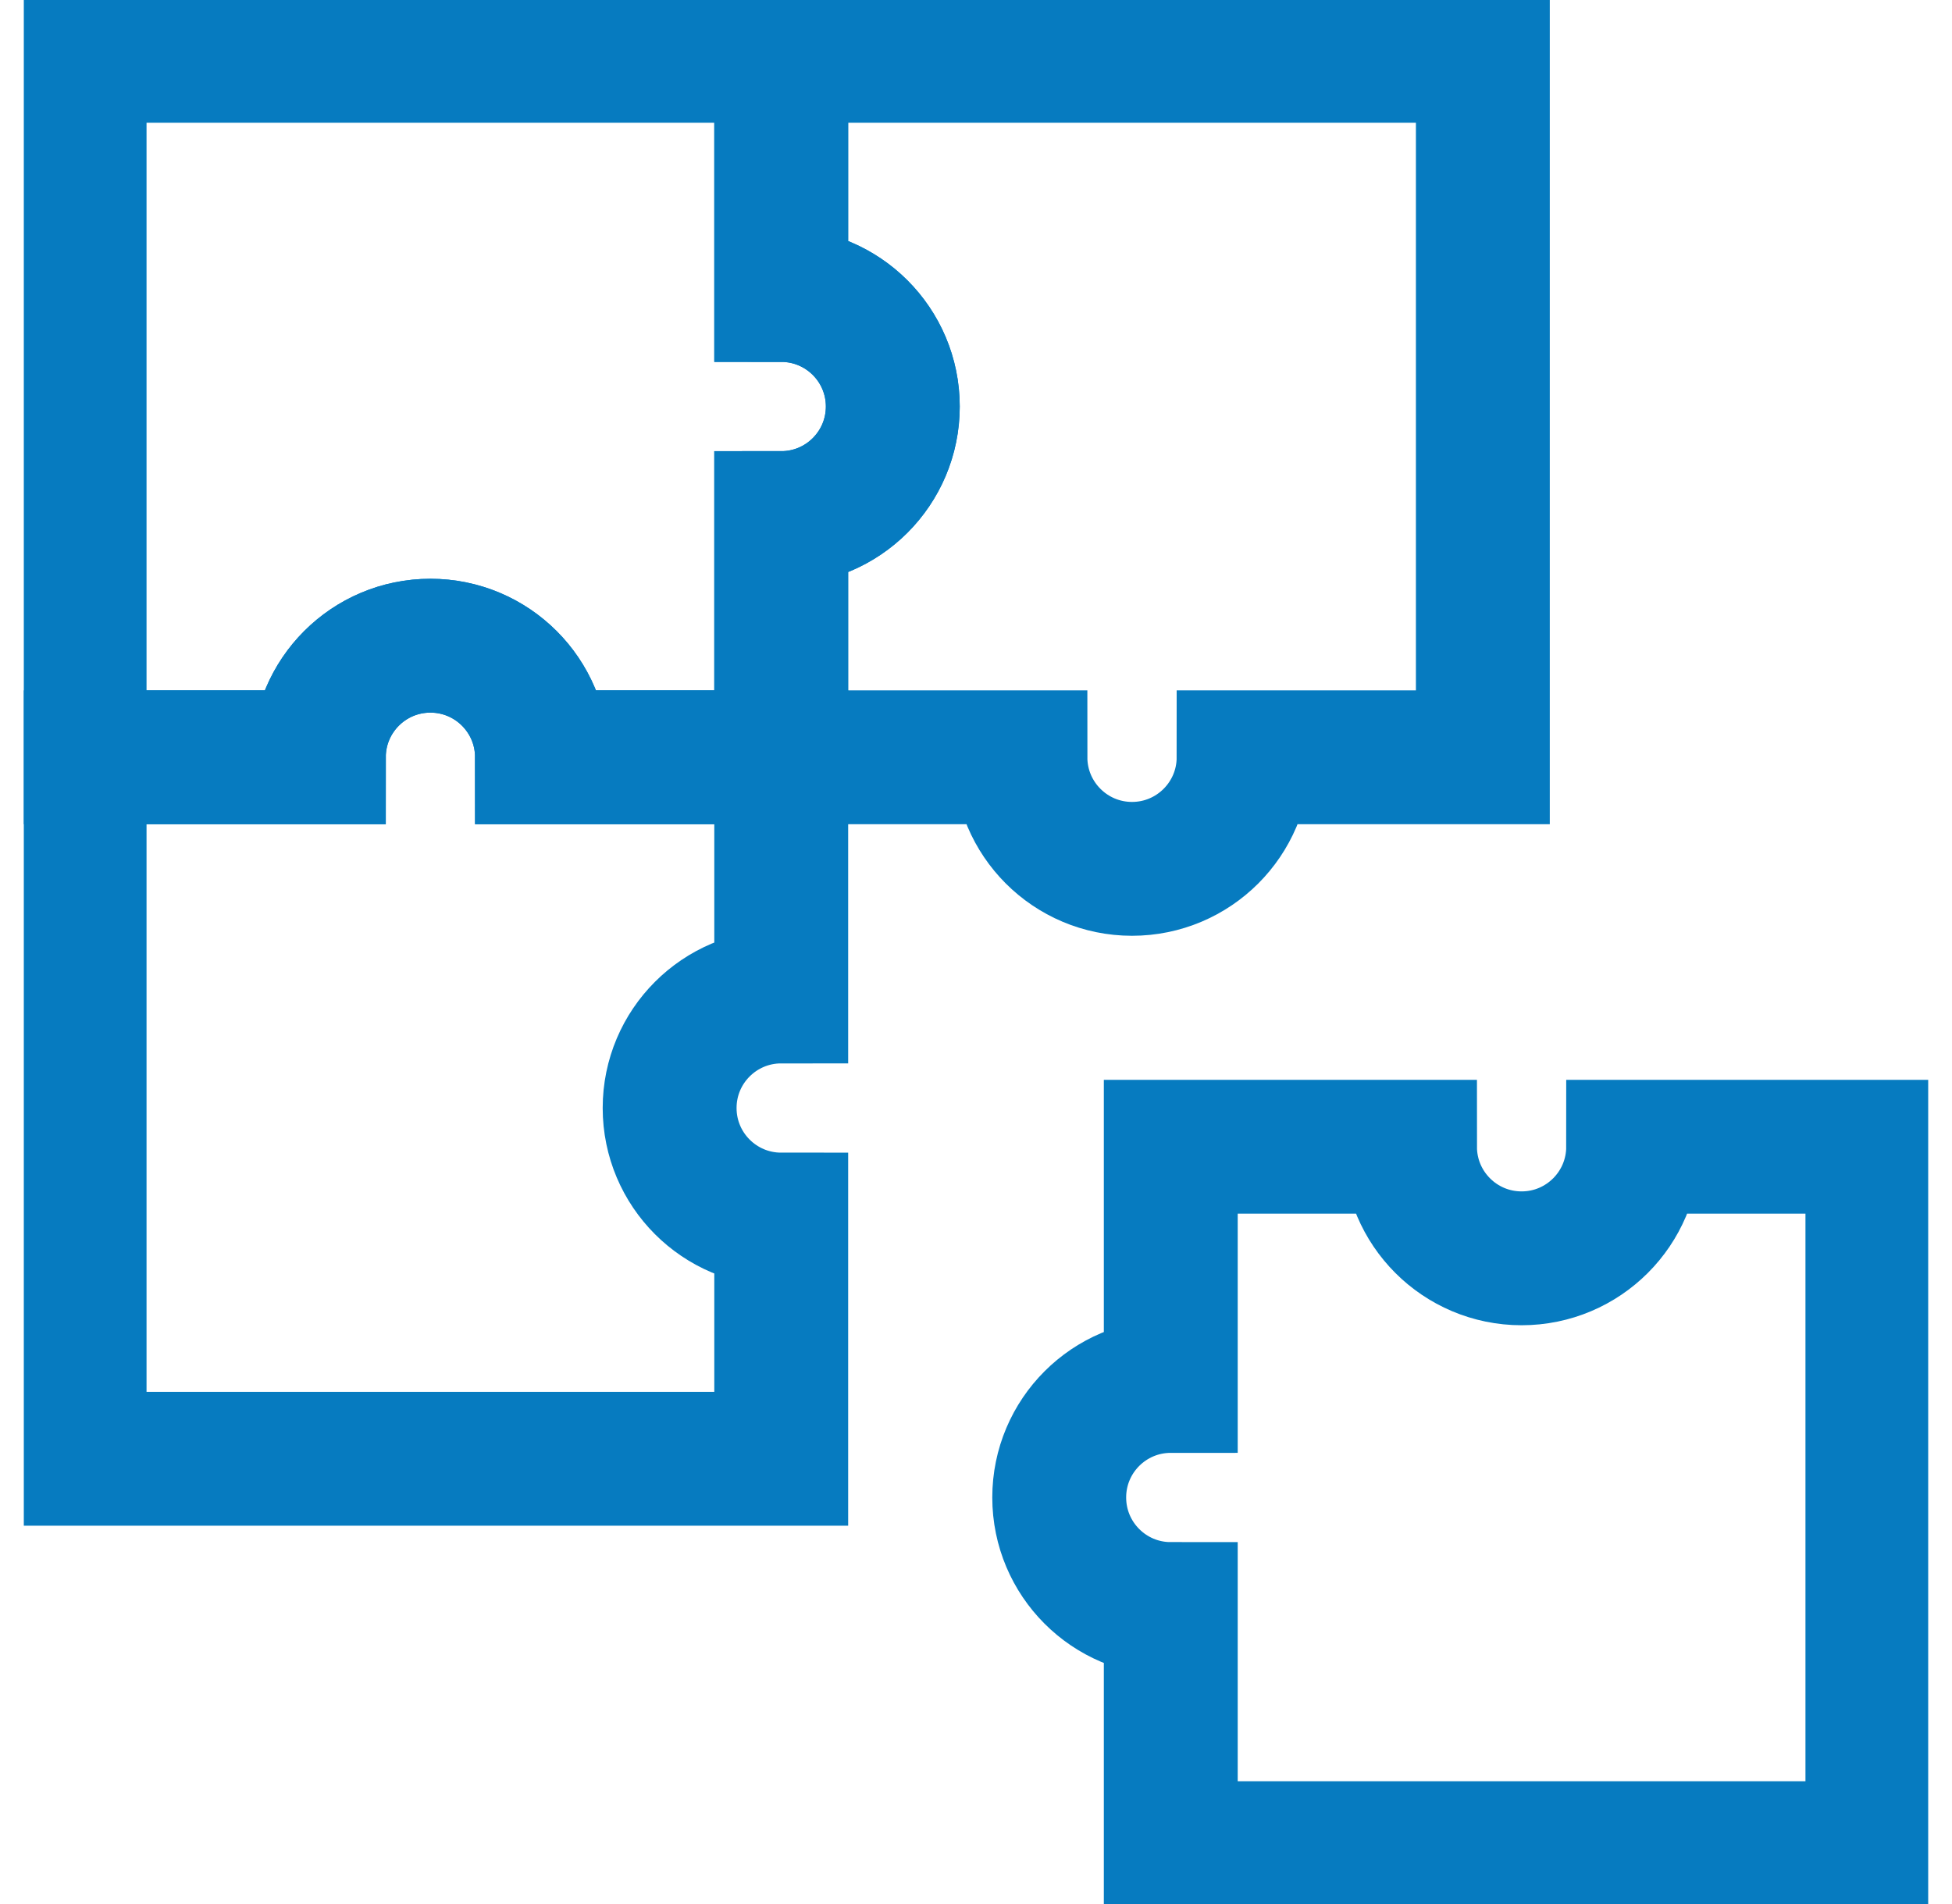 <svg width="41" height="40" viewBox="0 0 41 40" fill="none" xmlns="http://www.w3.org/2000/svg">
<g clip-path="url(#clip0_1_367)">
<path d="M16.409 20.934V15.909H11.384C11.384 14.614 10.335 13.565 9.04 13.565C7.746 13.565 6.697 14.614 6.697 15.909H1.672V30.646H16.409V25.621C15.114 25.621 14.065 24.572 14.065 23.277C14.065 21.983 15.114 20.934 16.409 20.934Z" stroke="#067bc0" stroke-width="2.812" stroke-miterlimit="10"/>
<path d="M11.384 15.909H16.409V10.884C17.703 10.884 18.753 9.835 18.753 8.54C18.753 7.246 17.703 6.197 16.409 6.197V1.172H1.672V15.909H6.697C6.697 14.614 7.746 13.565 9.04 13.565C10.335 13.565 11.384 14.614 11.384 15.909Z" stroke="#067bc0" stroke-width="2.812" stroke-miterlimit="10"/>
<path d="M16.409 10.884V15.909H21.433C21.433 17.203 22.483 18.253 23.777 18.253C25.072 18.253 26.121 17.203 26.121 15.909H31.146V1.172H16.409V6.197C17.703 6.197 18.752 7.246 18.752 8.54C18.752 9.835 17.703 10.884 16.409 10.884Z" stroke="#067bc0" stroke-width="2.812" stroke-miterlimit="10"/>
<path d="M29.616 24.091H24.591V29.116C23.297 29.116 22.248 30.165 22.248 31.459C22.248 32.754 23.297 33.803 24.591 33.803V38.828H39.328V24.091H34.303C34.303 25.386 33.254 26.435 31.96 26.435C30.665 26.435 29.616 25.386 29.616 24.091Z" stroke="#067bc0" stroke-width="2.812" stroke-miterlimit="10"/>
</g>
<defs>
<clipPath id="clip0_1_367">
<rect width="40" height="40" fill="white" transform="translate(0.5)"/>
</clipPath>
</defs>
</svg>

